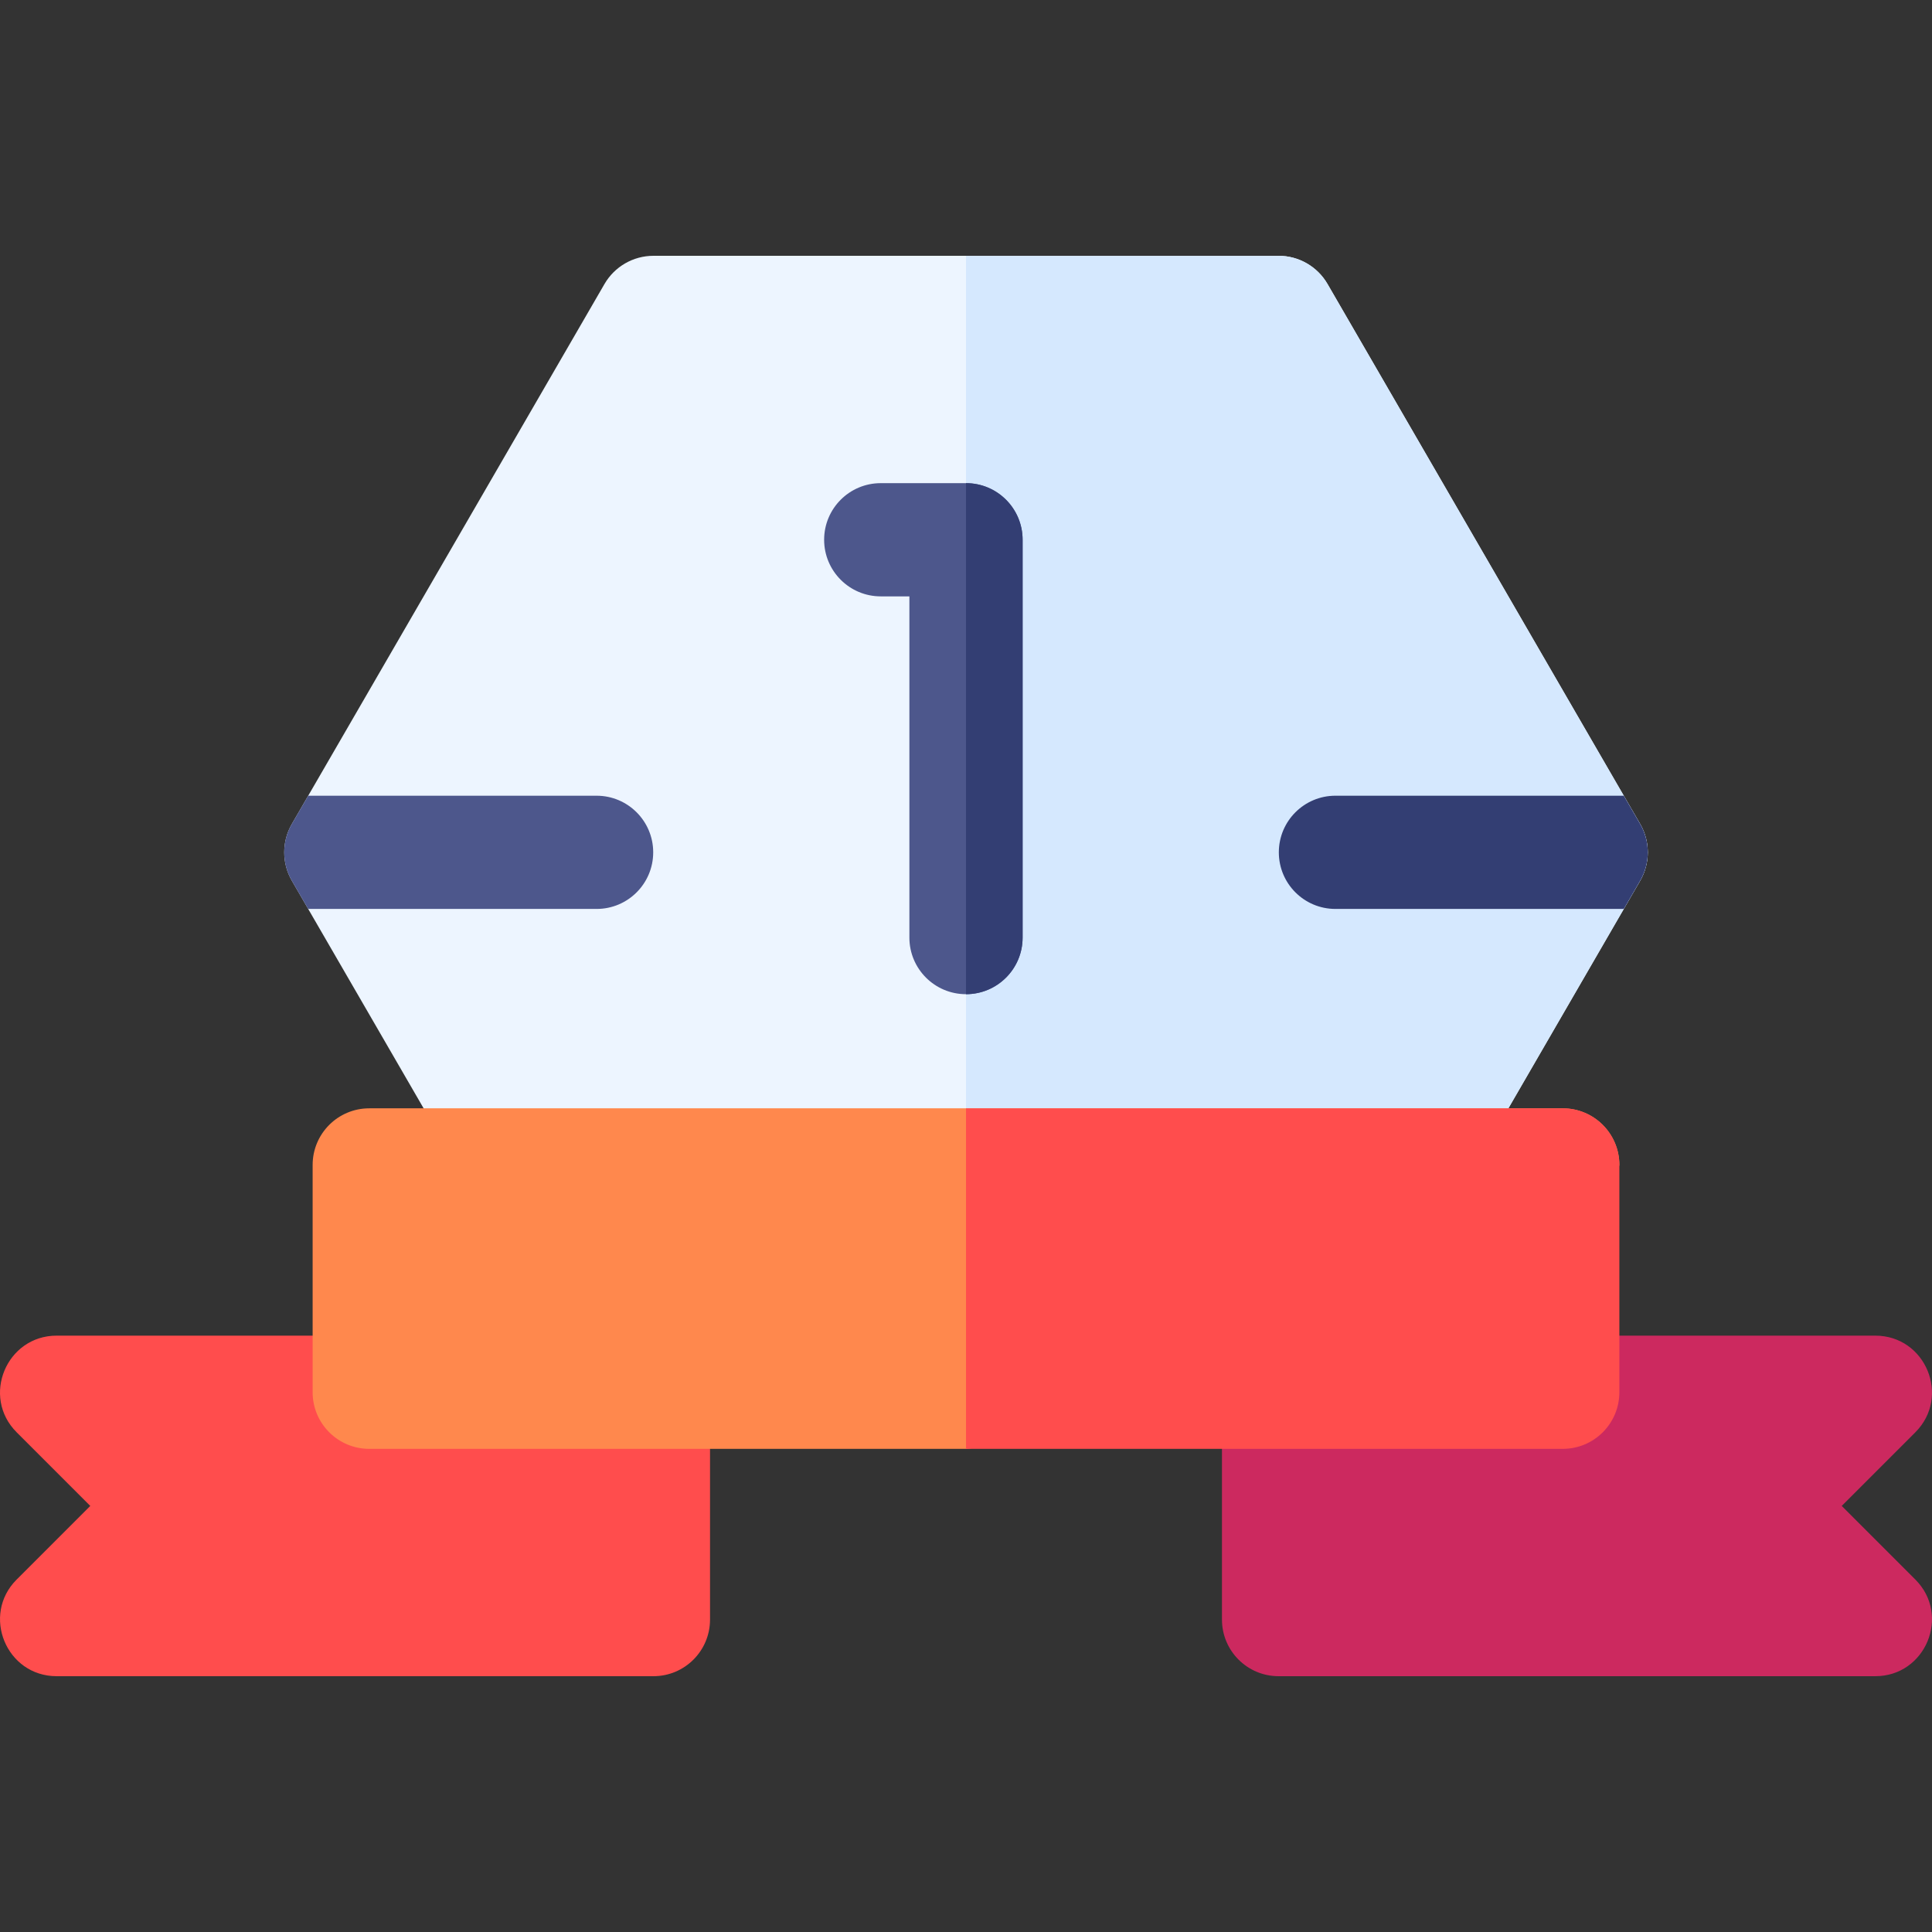 <svg id="Capa_1" enable-background="new 0 0 511.916 511.916" height="512" viewBox="0 0 511.916 511.916" width="512" xmlns="http://www.w3.org/2000/svg"><rect x="0" y="0" width="511.916" height="511.916" fill="#333333" stroke="none"/><g><path d="m434.588 233.359c-7.762 13.408-44.756 77.302-47.95 82.819-7.655 13.216-27.94 7.803-27.97-7.52h-205.42c-.03 15.348-20.337 20.707-27.97 7.52-3.069-5.3-40.256-69.529-47.95-82.819-2.69-4.65-2.69-10.381 0-15.03 6.254-10.793-1.933 3.345 82.83-143.06 2.68-4.64 7.63-7.49 12.98-7.49h165.64c5.35 0 10.3 2.85 12.98 7.49 90.806 156.842 76.992 132.985 82.83 143.06 2.69 4.65 2.69 10.38 0 15.03z" fill="#edf5ff"/><path d="m434.588 233.359c-7.762 13.408-44.756 77.302-47.95 82.819-7.655 13.216-27.94 7.803-27.97-7.52h-102.71v-240.879h82.82c5.35 0 10.3 2.85 12.98 7.49 90.806 156.842 76.992 132.985 82.83 143.06 2.69 4.65 2.69 10.38 0 15.03z" fill="#d5e8fe"/><path d="m487.995 399.019 19.511-19.511c9.418-9.418 2.746-25.606-10.606-25.606h-158.118c-8.284 0-15 6.716-15 15v60.235c0 8.284 6.716 15 15 15h158.118c13.321 0 20.046-16.167 10.606-25.606z" fill="#cc295f"/><path d="m173.134 353.901h-158.118c-13.321 0-20.046 16.167-10.606 25.606l19.511 19.511-19.511 19.512c-9.418 9.418-2.746 25.606 10.606 25.606h158.118c8.284 0 15-6.716 15-15v-60.235c0-8.284-6.716-15-15-15z" fill="#ff4d4d"/><path d="m429.078 308.669-11.229 45.232c0 8.29-17.292 15.001-25.572 15.001l-136.319 14.997h-158.12c-8.28 0-15-6.71-15-15v-60.23c0-8.29 6.72-15 15-15h316.24c8.28 0 15 6.71 15 15z" fill="#ff884d"/><path d="m429.078 308.669v60.23c0 8.29-6.72 15-15 15h-158.12v-90.23h158.12c8.28 0 15 6.71 15 15z" fill="#ff4d4d"/><path d="m270.958 143.019v105.41c0 8.29-6.72 15-15 15s-15-6.71-15-15v-90.41h-7.59c-8.28 0-15-6.72-15-15 0-8.29 6.72-15 15-15h22.59c8.28 0 15 6.71 15 15z" fill="#4d578c"/><path d="m173.078 225.839c0 8.29-6.72 15-15 15h-76.42l-4.33-7.479c-2.69-4.65-2.69-10.381 0-15.03l4.34-7.49h76.41c8.28-.001 15 6.719 15 14.999z" fill="#4d578c"/><g fill="#333e73"><path d="m434.588 233.359-4.33 7.479h-76.41c-8.29 0-15-6.71-15-15 0-8.28 6.71-15 15-15h76.4l4.34 7.49c2.69 4.651 2.69 10.381 0 15.031z"/><path d="m270.958 143.019v105.41c0 8.29-6.72 15-15 15v-135.41c8.28 0 15 6.71 15 15z"/></g></g></svg>